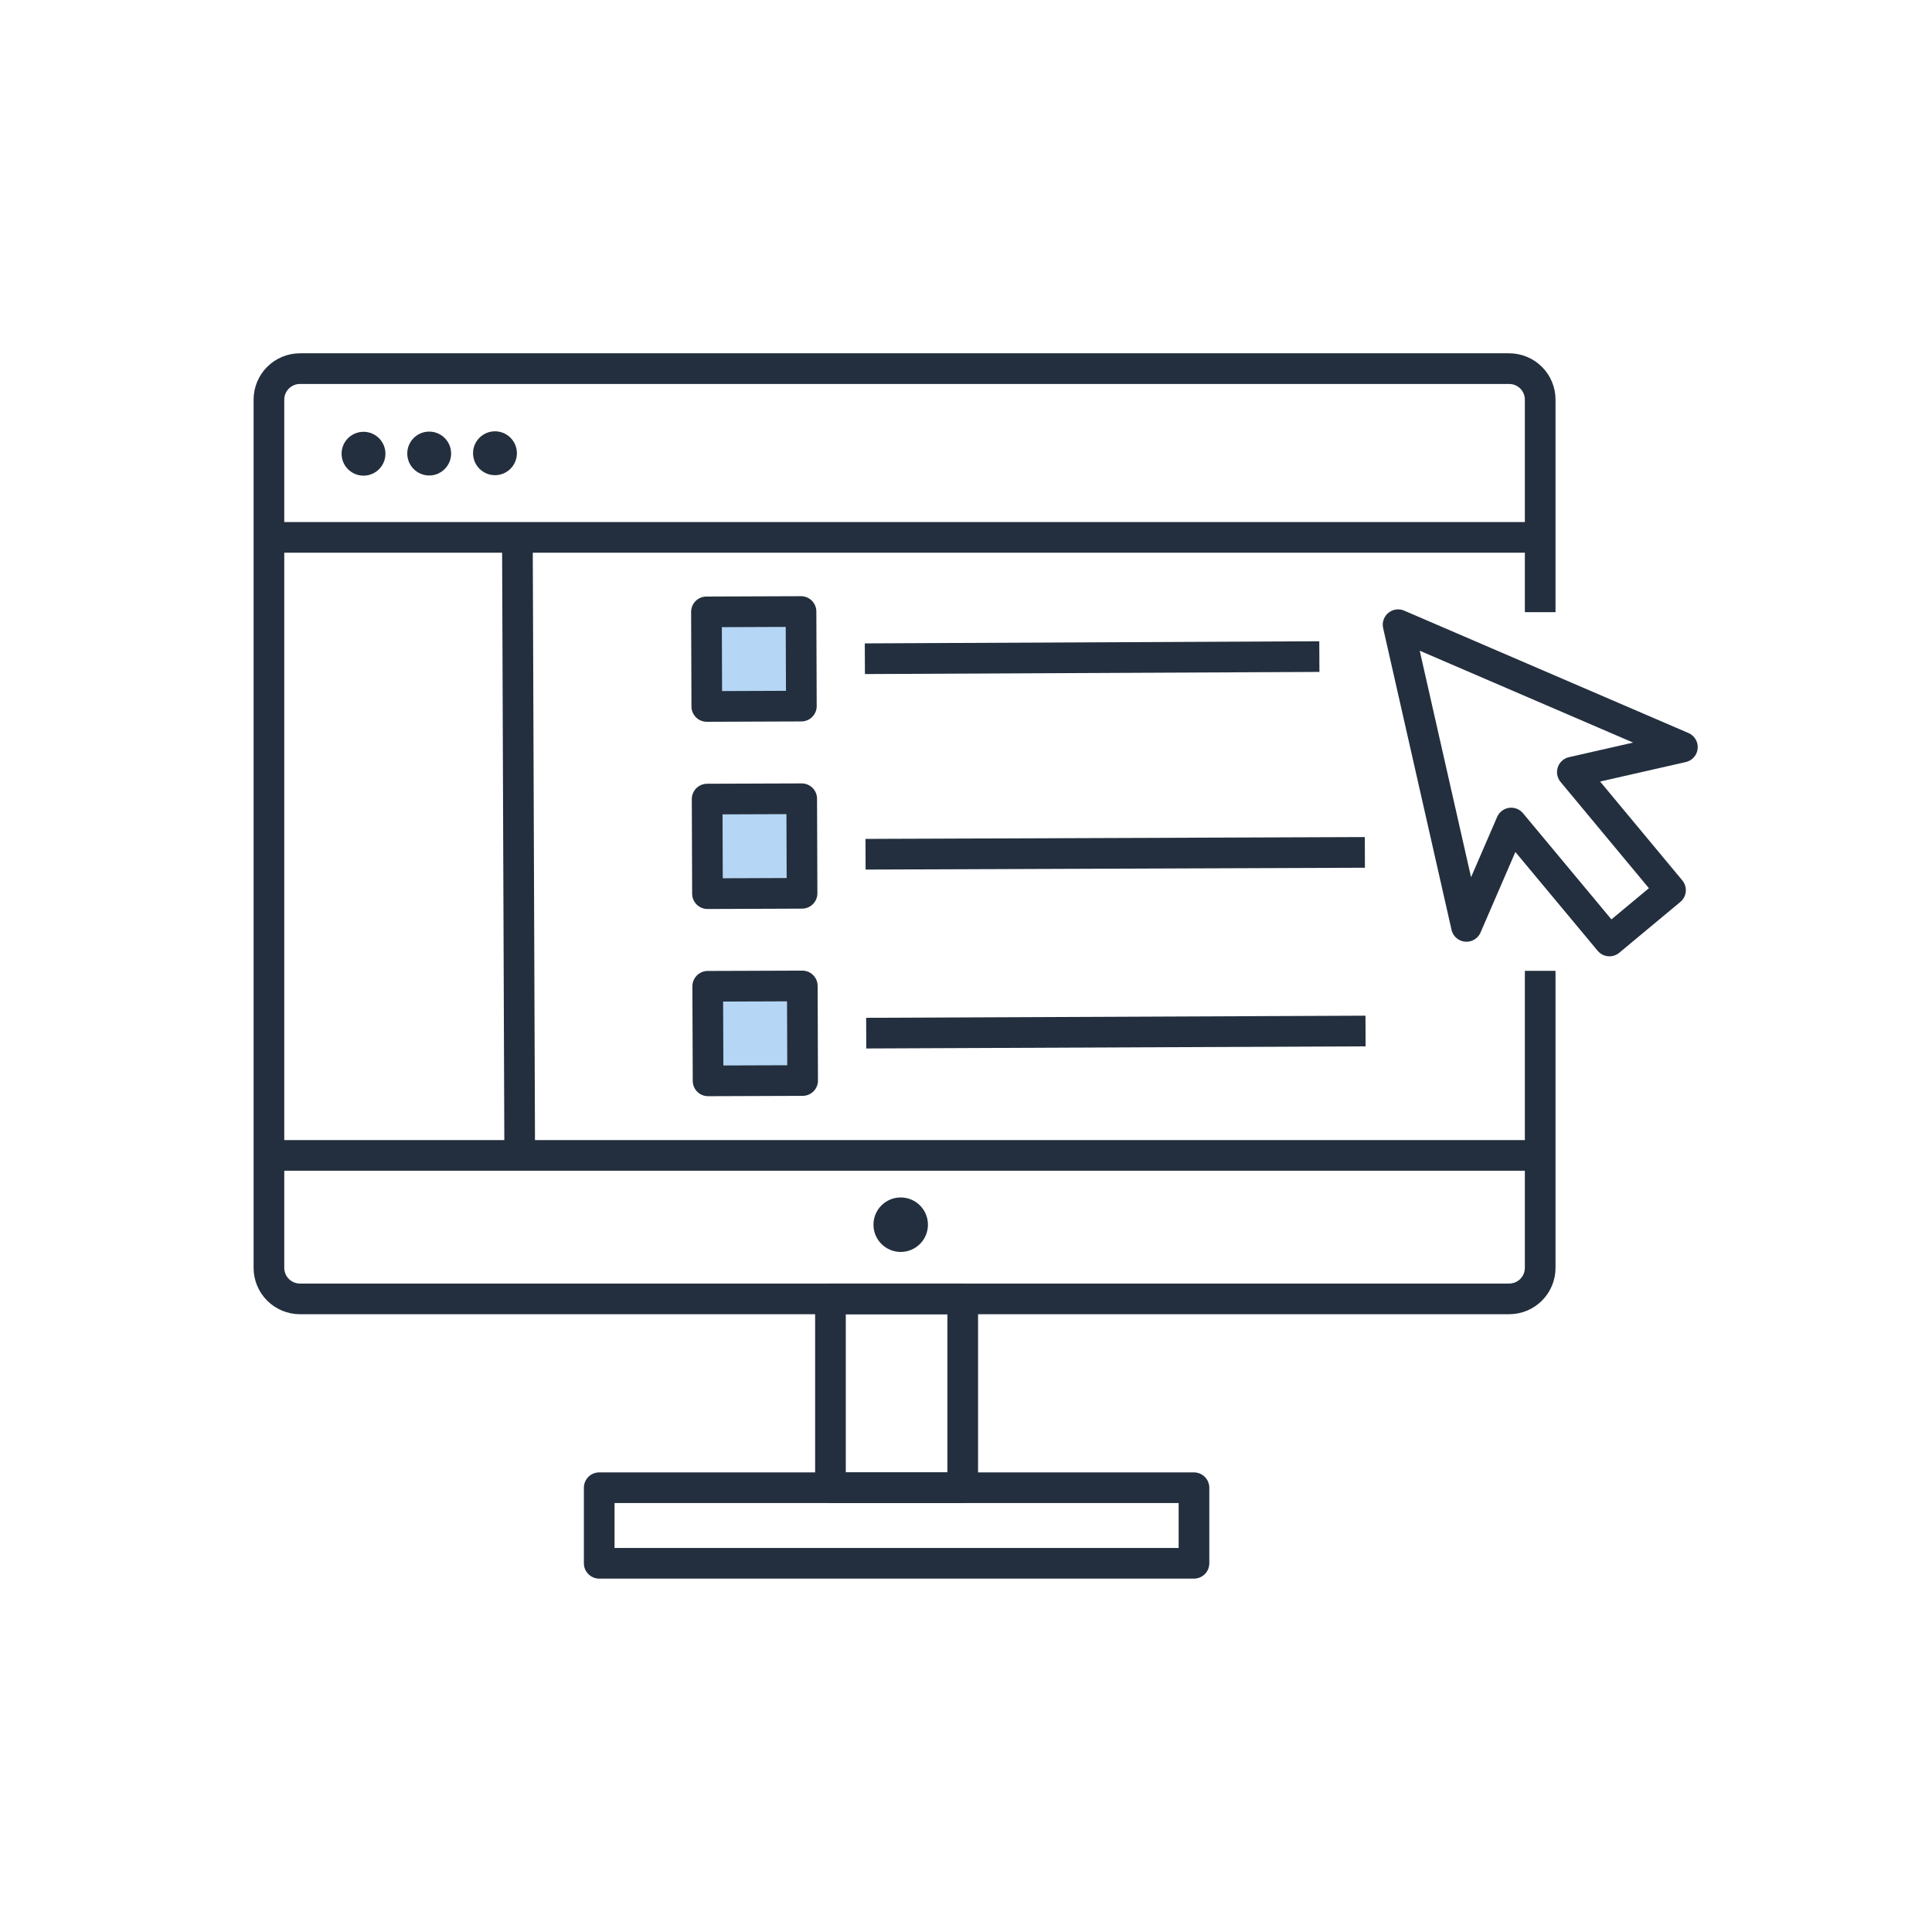 <svg width="126" height="126" viewBox="0 0 126 126" fill="none" xmlns="http://www.w3.org/2000/svg">
<path d="M58.741 81.648C59.723 81.648 60.518 80.853 60.518 79.871C60.518 78.89 59.723 78.095 58.741 78.095C57.76 78.095 56.965 78.89 56.965 79.871C56.965 80.853 57.76 81.648 58.741 81.648Z" fill="#232F3E"/>
<path d="M100.447 63.315V82.688C100.447 82.953 100.395 83.216 100.293 83.461C100.191 83.707 100.043 83.93 99.855 84.117C99.667 84.305 99.444 84.454 99.199 84.556C98.953 84.657 98.69 84.71 98.425 84.71H19.561C19.025 84.71 18.511 84.497 18.131 84.117C17.752 83.738 17.539 83.224 17.539 82.688V26.063C17.539 25.527 17.752 25.012 18.131 24.633C18.511 24.254 19.025 24.041 19.561 24.041H98.425C98.69 24.041 98.953 24.093 99.199 24.195C99.444 24.296 99.667 24.445 99.855 24.633C100.043 24.821 100.191 25.044 100.293 25.289C100.395 25.535 100.447 25.797 100.447 26.063V39.923" stroke="#232F3E" stroke-width="2" stroke-linejoin="round"/>
<path d="M17.539 75.354H100.176" stroke="#232F3E" stroke-width="2" stroke-linejoin="round"/>
<path d="M62.786 84.71H54.161V97.026H62.786V84.71Z" stroke="#232F3E" stroke-width="2" stroke-linejoin="round"/>
<path d="M77.868 97.026H39.079V101.953H77.868V97.026Z" stroke="#232F3E" stroke-width="2" stroke-linejoin="round"/>
<path d="M102.545 50.356L108.946 58.055L104.964 61.368L98.557 53.676L95.64 60.417L91.18 40.742L109.721 48.724L102.545 50.356Z" stroke="#232F3E" stroke-width="2" stroke-linejoin="round"/>
<path d="M33.894 75.354L33.743 35.047" stroke="#232F3E" stroke-width="2" stroke-linejoin="round"/>
<path d="M23.707 31.021C24.497 31.021 25.137 30.381 25.137 29.591C25.137 28.801 24.497 28.161 23.707 28.161C22.917 28.161 22.277 28.801 22.277 29.591C22.277 30.381 22.917 31.021 23.707 31.021Z" fill="#232F3E"/>
<path d="M27.991 31.009C28.781 31.009 29.421 30.368 29.421 29.578C29.421 28.789 28.781 28.148 27.991 28.148C27.201 28.148 26.561 28.789 26.561 29.578C26.561 30.368 27.201 31.009 27.991 31.009Z" fill="#232F3E"/>
<path d="M32.281 30.99C33.071 30.99 33.711 30.349 33.711 29.559C33.711 28.77 33.071 28.129 32.281 28.129C31.491 28.129 30.851 28.77 30.851 29.559C30.851 30.349 31.491 30.99 32.281 30.99Z" fill="#232F3E"/>
<path d="M17.539 35.047H100.176" stroke="#232F3E" stroke-width="2" stroke-linejoin="round"/>
<path d="M56.404 42.96L86.045 42.821" stroke="#232F3E" stroke-width="2" stroke-linejoin="round"/>
<path d="M52.24 39.882L46.073 39.905L46.095 46.073L52.263 46.05L52.24 39.882Z" fill="#B5D6F4" stroke="#232F3E" stroke-width="2" stroke-linejoin="round"/>
<path d="M52.285 52.092L46.118 52.114L46.14 58.282L52.308 58.259L52.285 52.092Z" fill="#B5D6F4" stroke="#232F3E" stroke-width="2" stroke-linejoin="round"/>
<path d="M56.492 67.379L89.057 67.24" stroke="#232F3E" stroke-width="2" stroke-linejoin="round"/>
<path d="M52.324 64.301L46.156 64.323L46.179 70.491L52.346 70.469L52.324 64.301Z" fill="#B5D6F4" stroke="#232F3E" stroke-width="2" stroke-linejoin="round"/>
<path d="M56.448 55.711L89.013 55.591" stroke="#232F3E" stroke-width="2" stroke-linejoin="round"/>
</svg>
